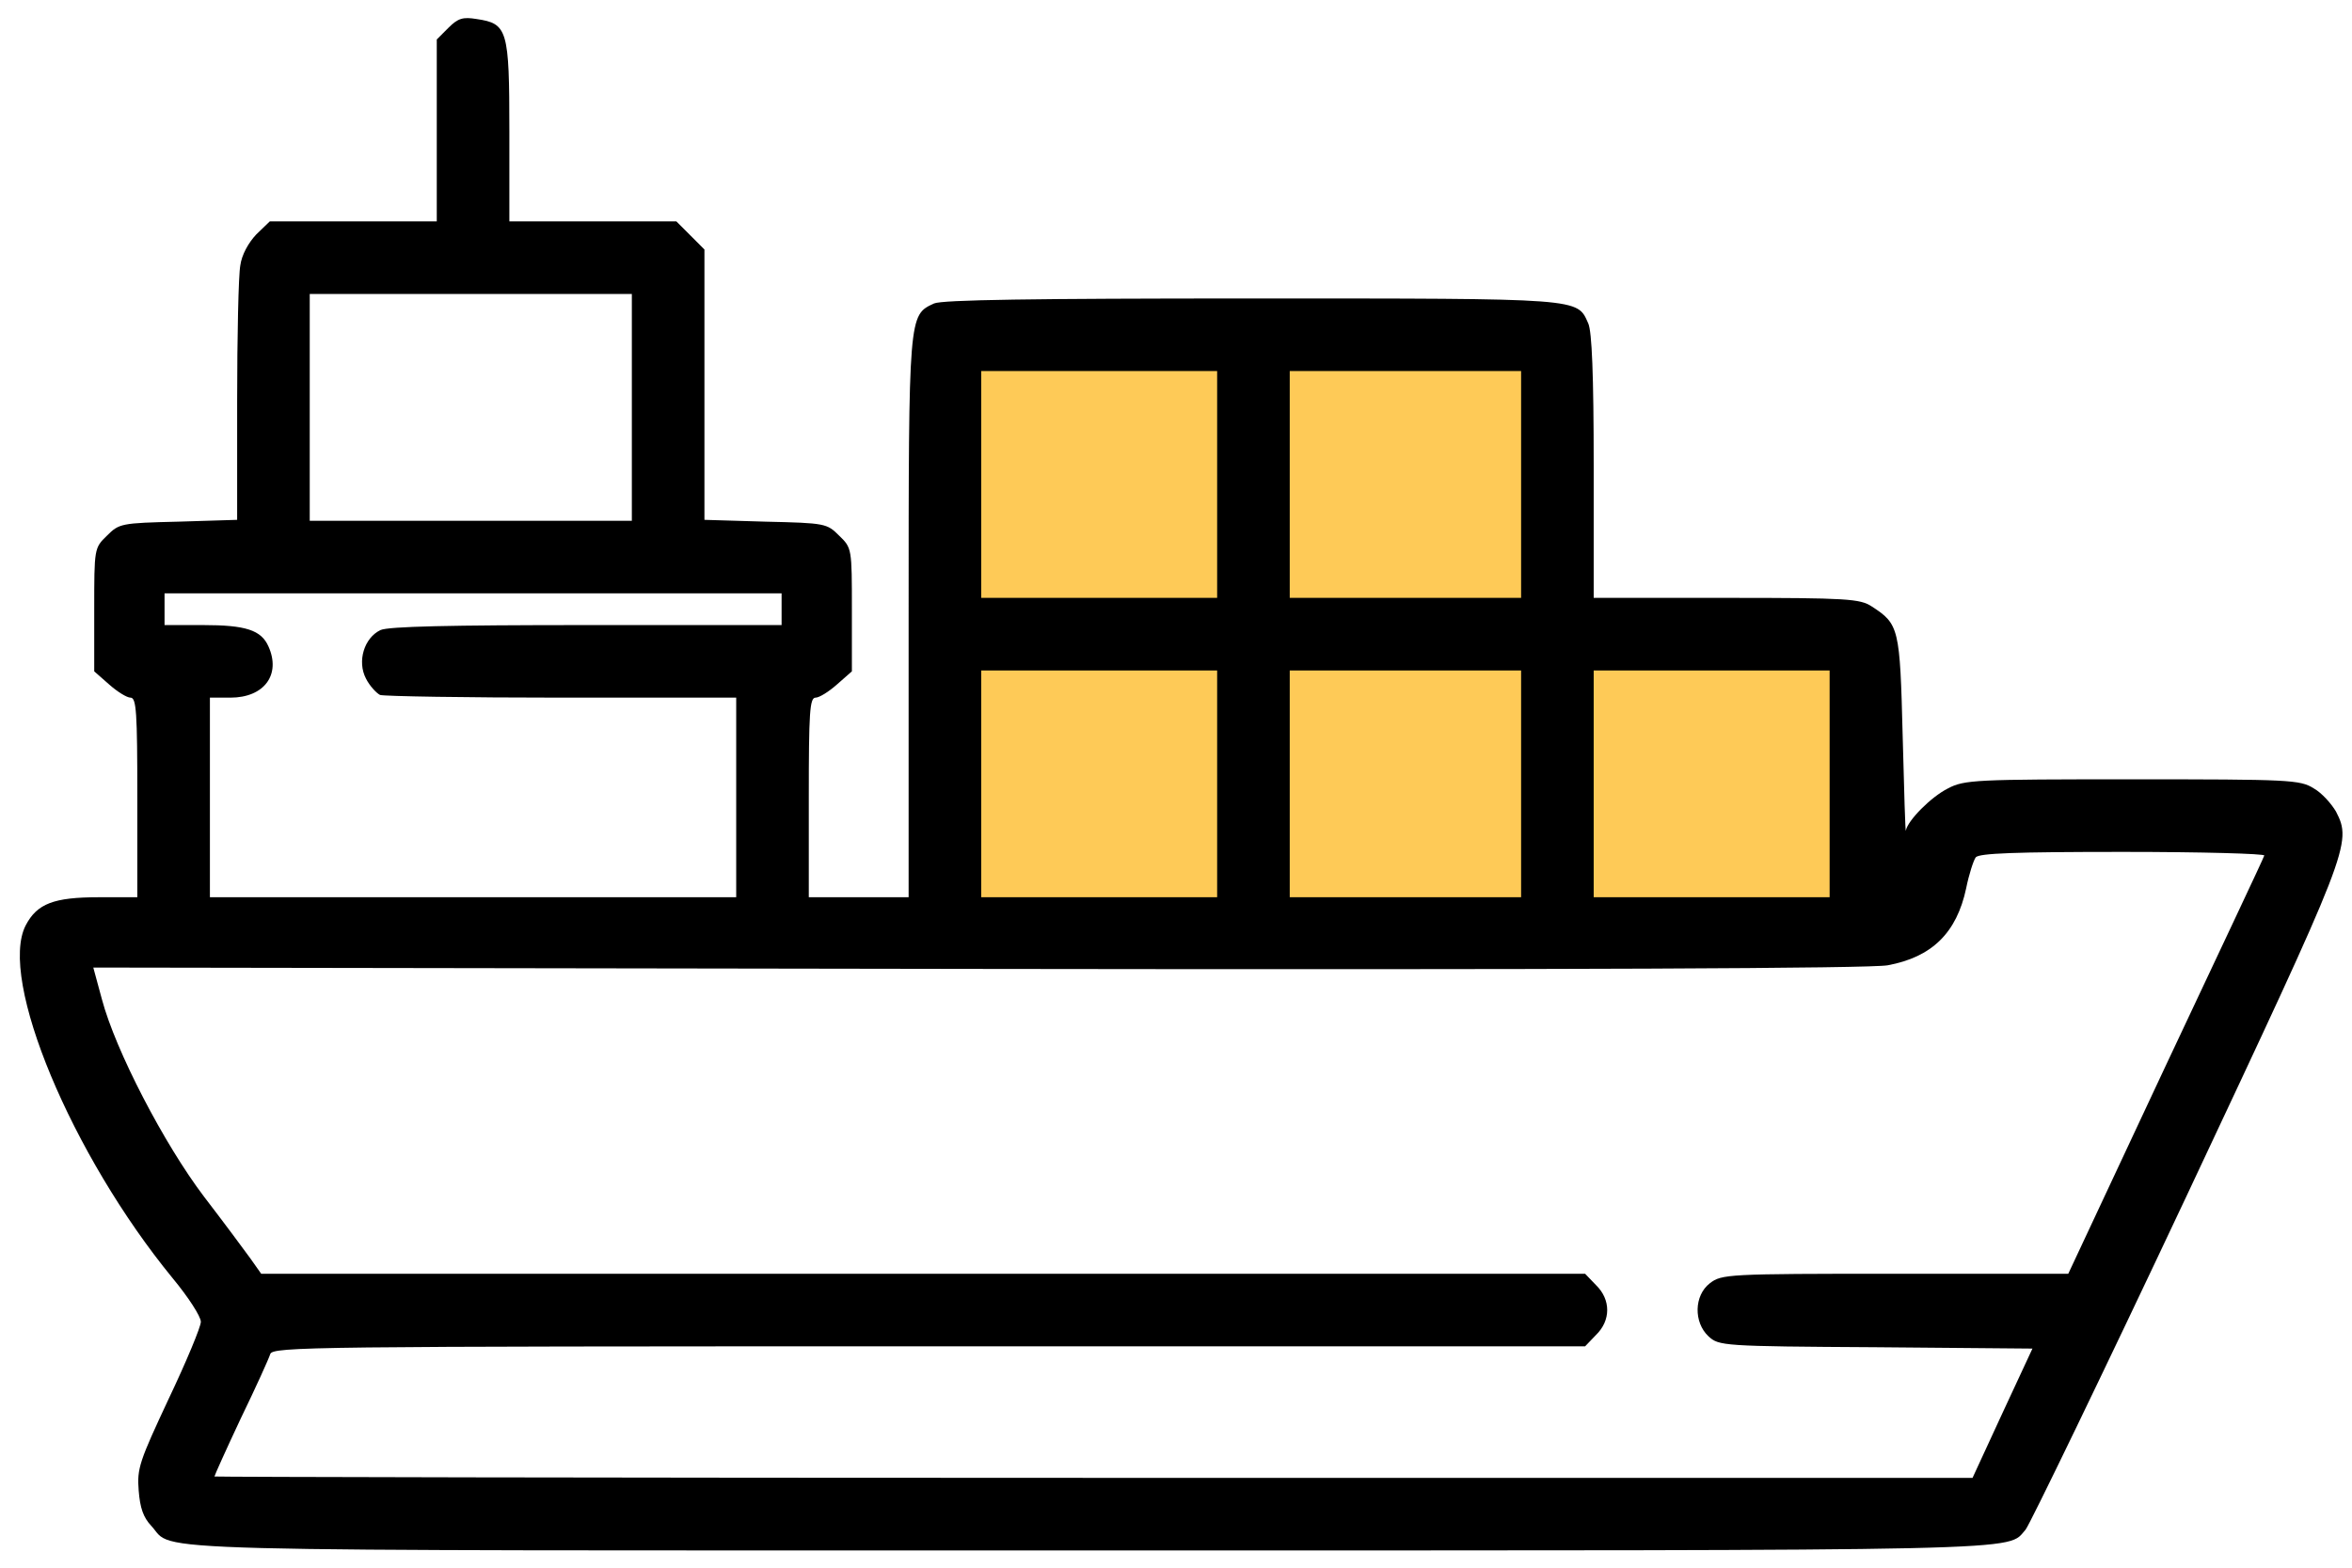 <svg width="81" height="54" viewBox="0 0 81 54" fill="none" xmlns="http://www.w3.org/2000/svg">
<path d="M32.294 11.651V31.651H53.225H63.922V21.651H53.225V11.651H32.294Z" fill="#FECA57"/>
<path d="M15.448 0.953L15.042 1.359V4.5V7.625H12.167H9.292L8.823 8.078C8.557 8.359 8.323 8.781 8.276 9.141C8.213 9.469 8.167 11.578 8.167 13.828V17.906L6.135 17.969C4.167 18.016 4.104 18.031 3.682 18.453C3.245 18.875 3.245 18.891 3.245 21V23.125L3.76 23.578C4.042 23.828 4.37 24.031 4.495 24.031C4.698 24.031 4.729 24.531 4.729 27.469V30.906H3.401C1.854 30.906 1.276 31.125 0.885 31.875C-0.068 33.719 2.463 39.781 5.948 44.031C6.479 44.672 6.917 45.344 6.917 45.531C6.917 45.703 6.417 46.906 5.807 48.188C4.807 50.328 4.713 50.578 4.776 51.344C4.823 51.938 4.932 52.266 5.213 52.563C6.057 53.469 3.792 53.406 37.464 53.406C70.542 53.406 69.088 53.438 69.76 52.688C69.901 52.516 72.401 47.359 75.292 41.219C80.917 29.25 81.01 29.047 80.448 27.953C80.292 27.688 79.963 27.313 79.682 27.156C79.213 26.859 78.854 26.844 73.432 26.844C68.042 26.844 67.651 26.859 67.088 27.156C66.495 27.453 65.698 28.266 65.635 28.609C65.62 28.719 65.573 27.25 65.526 25.359C65.432 21.625 65.401 21.5 64.463 20.891C64.057 20.625 63.635 20.594 59.464 20.594H54.885V16.063C54.885 12.891 54.823 11.422 54.698 11.141C54.307 10.266 54.557 10.281 43.104 10.281C35.542 10.281 32.448 10.328 32.167 10.453C31.292 10.859 31.292 10.797 31.292 21.281V30.906H29.573H27.854V27.469C27.854 24.531 27.885 24.031 28.088 24.031C28.213 24.031 28.542 23.828 28.823 23.578L29.338 23.125V21C29.338 18.891 29.338 18.875 28.901 18.453C28.479 18.031 28.432 18.016 26.37 17.969L24.26 17.906V13.25V8.594L23.776 8.109L23.292 7.625H20.417H17.542V4.516C17.542 1.016 17.479 0.813 16.417 0.656C15.948 0.578 15.776 0.625 15.448 0.953ZM21.76 14.031V17.938H16.213H10.667V14.031V10.125H16.213H21.76V14.031ZM41.917 16.688V20.594H37.854H33.792V16.688V12.781H37.854H41.917V16.688ZM52.385 16.688V20.594H48.401H44.417V16.688V12.781H48.401H52.385V16.688ZM26.917 20.984V21.531H20.198C15.495 21.531 13.37 21.578 13.104 21.703C12.542 21.969 12.292 22.781 12.604 23.375C12.729 23.625 12.963 23.875 13.088 23.938C13.229 23.984 16.057 24.031 19.354 24.031H25.354V27.469V30.906H16.292H7.229V27.469V24.031H7.932C9.104 24.031 9.682 23.234 9.245 22.266C8.995 21.703 8.463 21.531 6.995 21.531H5.667V20.984V20.438H16.292H26.917V20.984ZM41.917 27V30.906H37.854H33.792V27V23.094H37.854H41.917V27ZM52.385 27V30.906H48.401H44.417V27V23.094H48.401H52.385V27ZM63.01 27V30.906H58.948H54.885V27V23.094H58.948H63.01V27ZM77.979 29.469C77.963 29.547 76.417 32.813 74.573 36.734L71.229 43.875H65.26C59.464 43.875 59.292 43.891 58.885 44.203C58.339 44.625 58.323 45.547 58.839 46.031C59.198 46.359 59.307 46.375 64.588 46.406L69.995 46.453L68.963 48.672L67.932 50.906H37.667C21.01 50.906 7.385 50.875 7.385 50.859C7.385 50.828 7.792 49.922 8.292 48.859C8.807 47.797 9.26 46.797 9.307 46.641C9.401 46.391 10.62 46.375 31.995 46.375H54.589L54.964 45.984C55.479 45.484 55.479 44.766 54.964 44.266L54.589 43.875H31.792H8.995L8.62 43.344C8.417 43.063 7.698 42.094 7.026 41.219C5.651 39.406 3.979 36.188 3.51 34.422L3.213 33.328L33.667 33.375C54.135 33.406 64.417 33.359 65.01 33.25C66.526 32.969 67.385 32.141 67.713 30.594C67.807 30.125 67.963 29.641 68.042 29.531C68.167 29.391 69.37 29.344 73.12 29.344C75.823 29.344 78.01 29.406 77.979 29.469Z" fill="black"/>
</svg>
